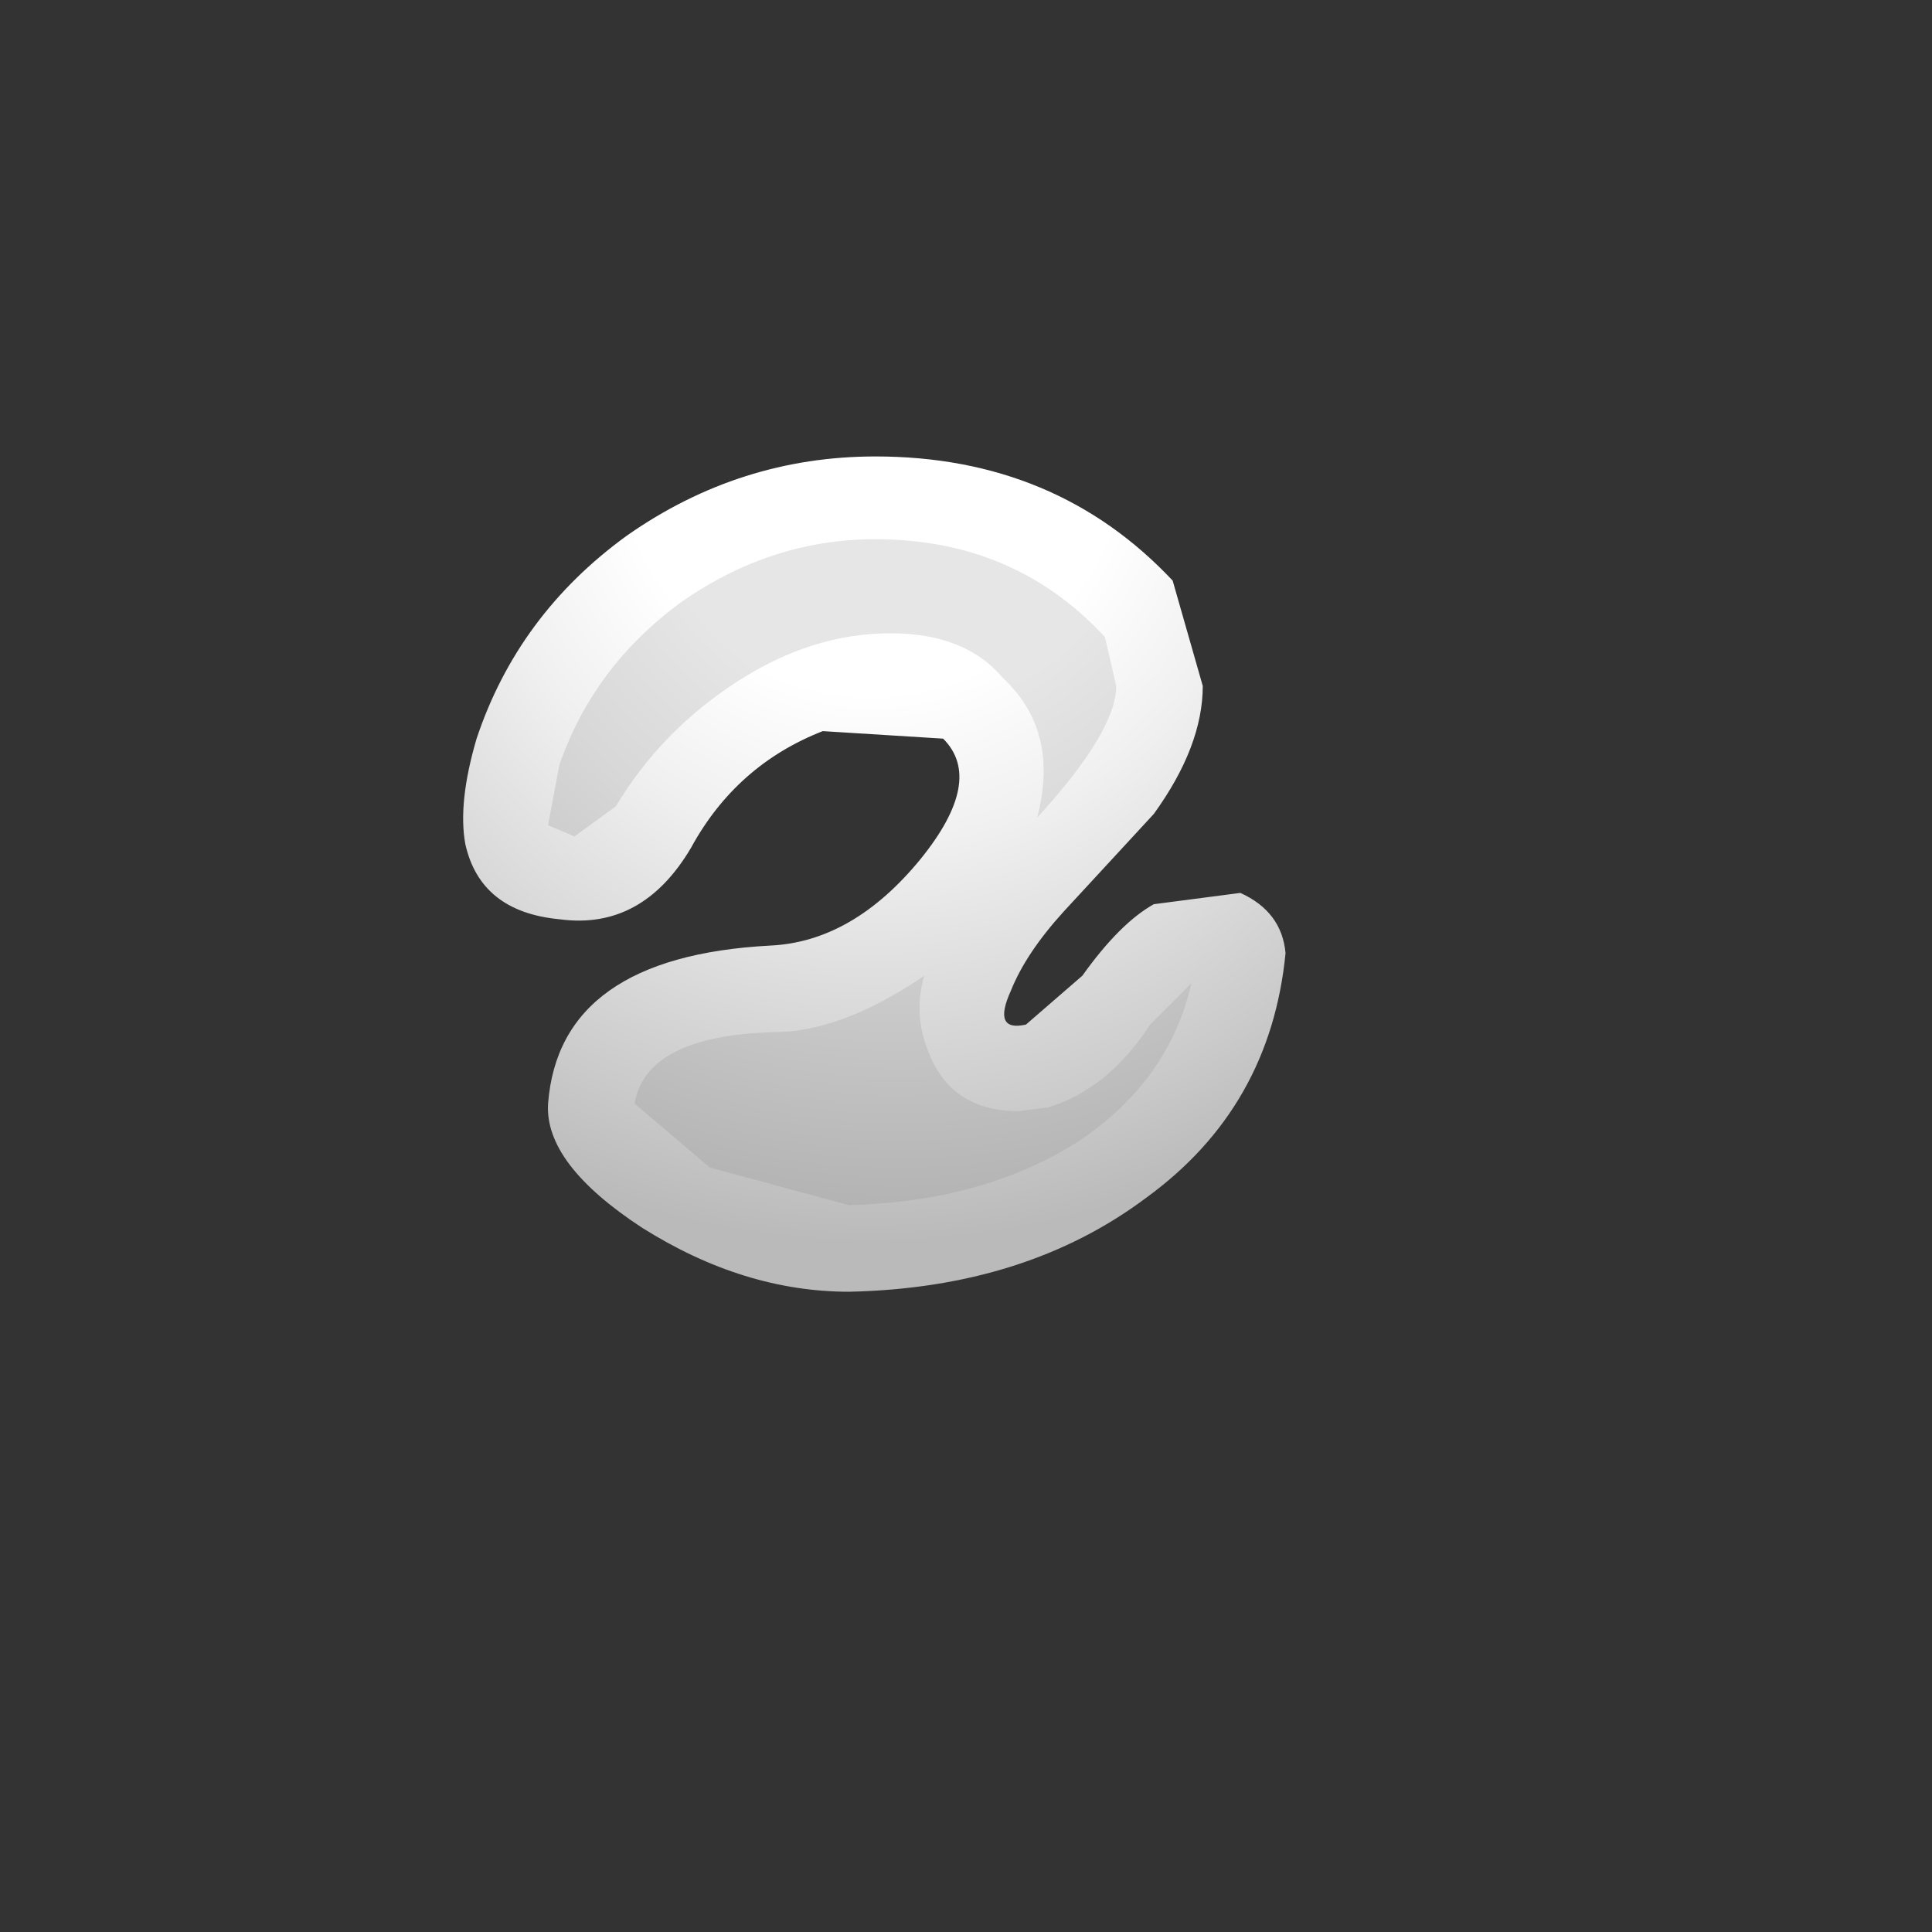 <?xml version="1.0" encoding="UTF-8" standalone="no"?>
<svg xmlns:xlink="http://www.w3.org/1999/xlink" height="40.0px" width="40.0px" xmlns="http://www.w3.org/2000/svg">
  <rect width="100%" height="100%" fill="#333333" stroke="none"/>
  <g transform="matrix(1.0, 0.0, 0.0, 1.0, 0.0, 0.0)">
    <use height="20.9" id="note" transform="matrix(1.558, 0.0, 0.0, 1.558, 1.454, 1.894)" width="20.9" xlink:href="#sprite0"/>
  </g>
  <defs>
    <g id="sprite0" transform="matrix(1.0, 0.0, 0.0, 1.0, 5.1, 4.85)">
      <use height="11.1" transform="matrix(1.0, 0.0, 0.0, 1.0, 0.1, 0.0)" width="10.95" xlink:href="#sprite1"/>
    </g>
    <g id="sprite1" transform="matrix(1.0, 0.0, 0.0, 1.0, -0.1, 0.0)">
      <use height="11.1" transform="matrix(1.0, 0.0, 0.0, 1.0, 0.1, 0.0)" width="10.95" xlink:href="#shape0"/>
    </g>
    <g id="shape0" transform="matrix(1.0, 0.0, 0.0, 1.0, -0.1, 0.0)">
      <path d="M4.9 3.65 Q3.75 4.1 3.15 5.2 2.5 6.3 1.4 6.15 0.35 6.05 0.15 5.15 0.05 4.6 0.3 3.75 0.85 2.1 2.3 1.05 3.8 0.0 5.6 0.0 8.0 0.0 9.55 1.65 L9.95 3.05 Q9.95 3.85 9.3 4.75 L8.1 6.05 Q7.6 6.6 7.4 7.1 7.15 7.65 7.6 7.55 L8.35 6.9 Q8.85 6.2 9.3 5.95 L10.45 5.8 Q11.0 6.05 11.05 6.6 10.85 8.65 9.2 9.85 7.6 11.05 5.25 11.1 3.85 11.1 2.5 10.25 1.2 9.4 1.25 8.6 1.4 6.65 4.2 6.5 5.3 6.45 6.2 5.35 7.05 4.3 6.5 3.75 L4.9 3.65" fill="url(#gradient0)" fill-rule="evenodd" stroke="none"/>
      <path d="M1.6 5.05 L1.25 4.9 1.4 4.1 Q1.85 2.8 3.0 1.95 4.2 1.1 5.6 1.1 7.45 1.1 8.65 2.4 L8.8 3.05 Q8.8 3.65 7.75 4.8 8.05 3.65 7.3 2.95 6.8 2.35 5.8 2.35 4.75 2.35 3.75 3.0 2.75 3.65 2.15 4.65 L1.6 5.05 M8.3 9.1 Q7.05 9.9 5.25 9.95 L3.4 9.45 2.4 8.6 Q2.55 7.7 4.25 7.65 5.15 7.65 6.25 6.9 6.1 7.4 6.3 7.9 6.6 8.7 7.5 8.7 L7.9 8.65 Q8.7 8.4 9.25 7.55 L9.8 7.0 Q9.5 8.3 8.3 9.1" fill="url(#gradient1)" fill-rule="evenodd" stroke="none"/>
    </g>
    <radialGradient cx="0" cy="0" gradientTransform="matrix(0.0, 0.013, 0.013, 0.0, 5.55, -0.2)" gradientUnits="userSpaceOnUse" id="gradient0" r="819.2" spreadMethod="pad">
      <stop offset="0.314" stop-color="#ffffff"/>
      <stop offset="0.502" stop-color="#f0f0f0"/>
      <stop offset="0.863" stop-color="#cacaca"/>
      <stop offset="1.0" stop-color="#bababa"/>
    </radialGradient>
    <radialGradient cx="0" cy="0" gradientTransform="matrix(0.0, 0.013, 0.013, 0.0, 5.9, 0.0)" gradientUnits="userSpaceOnUse" id="gradient1" r="819.2" spreadMethod="pad">
      <stop offset="0.314" stop-color="#e6e6e6"/>
      <stop offset="0.533" stop-color="#d7d7d7"/>
      <stop offset="0.961" stop-color="#b1b1b1"/>
      <stop offset="1.0" stop-color="#adadad"/>
    </radialGradient>
  </defs>
</svg>
